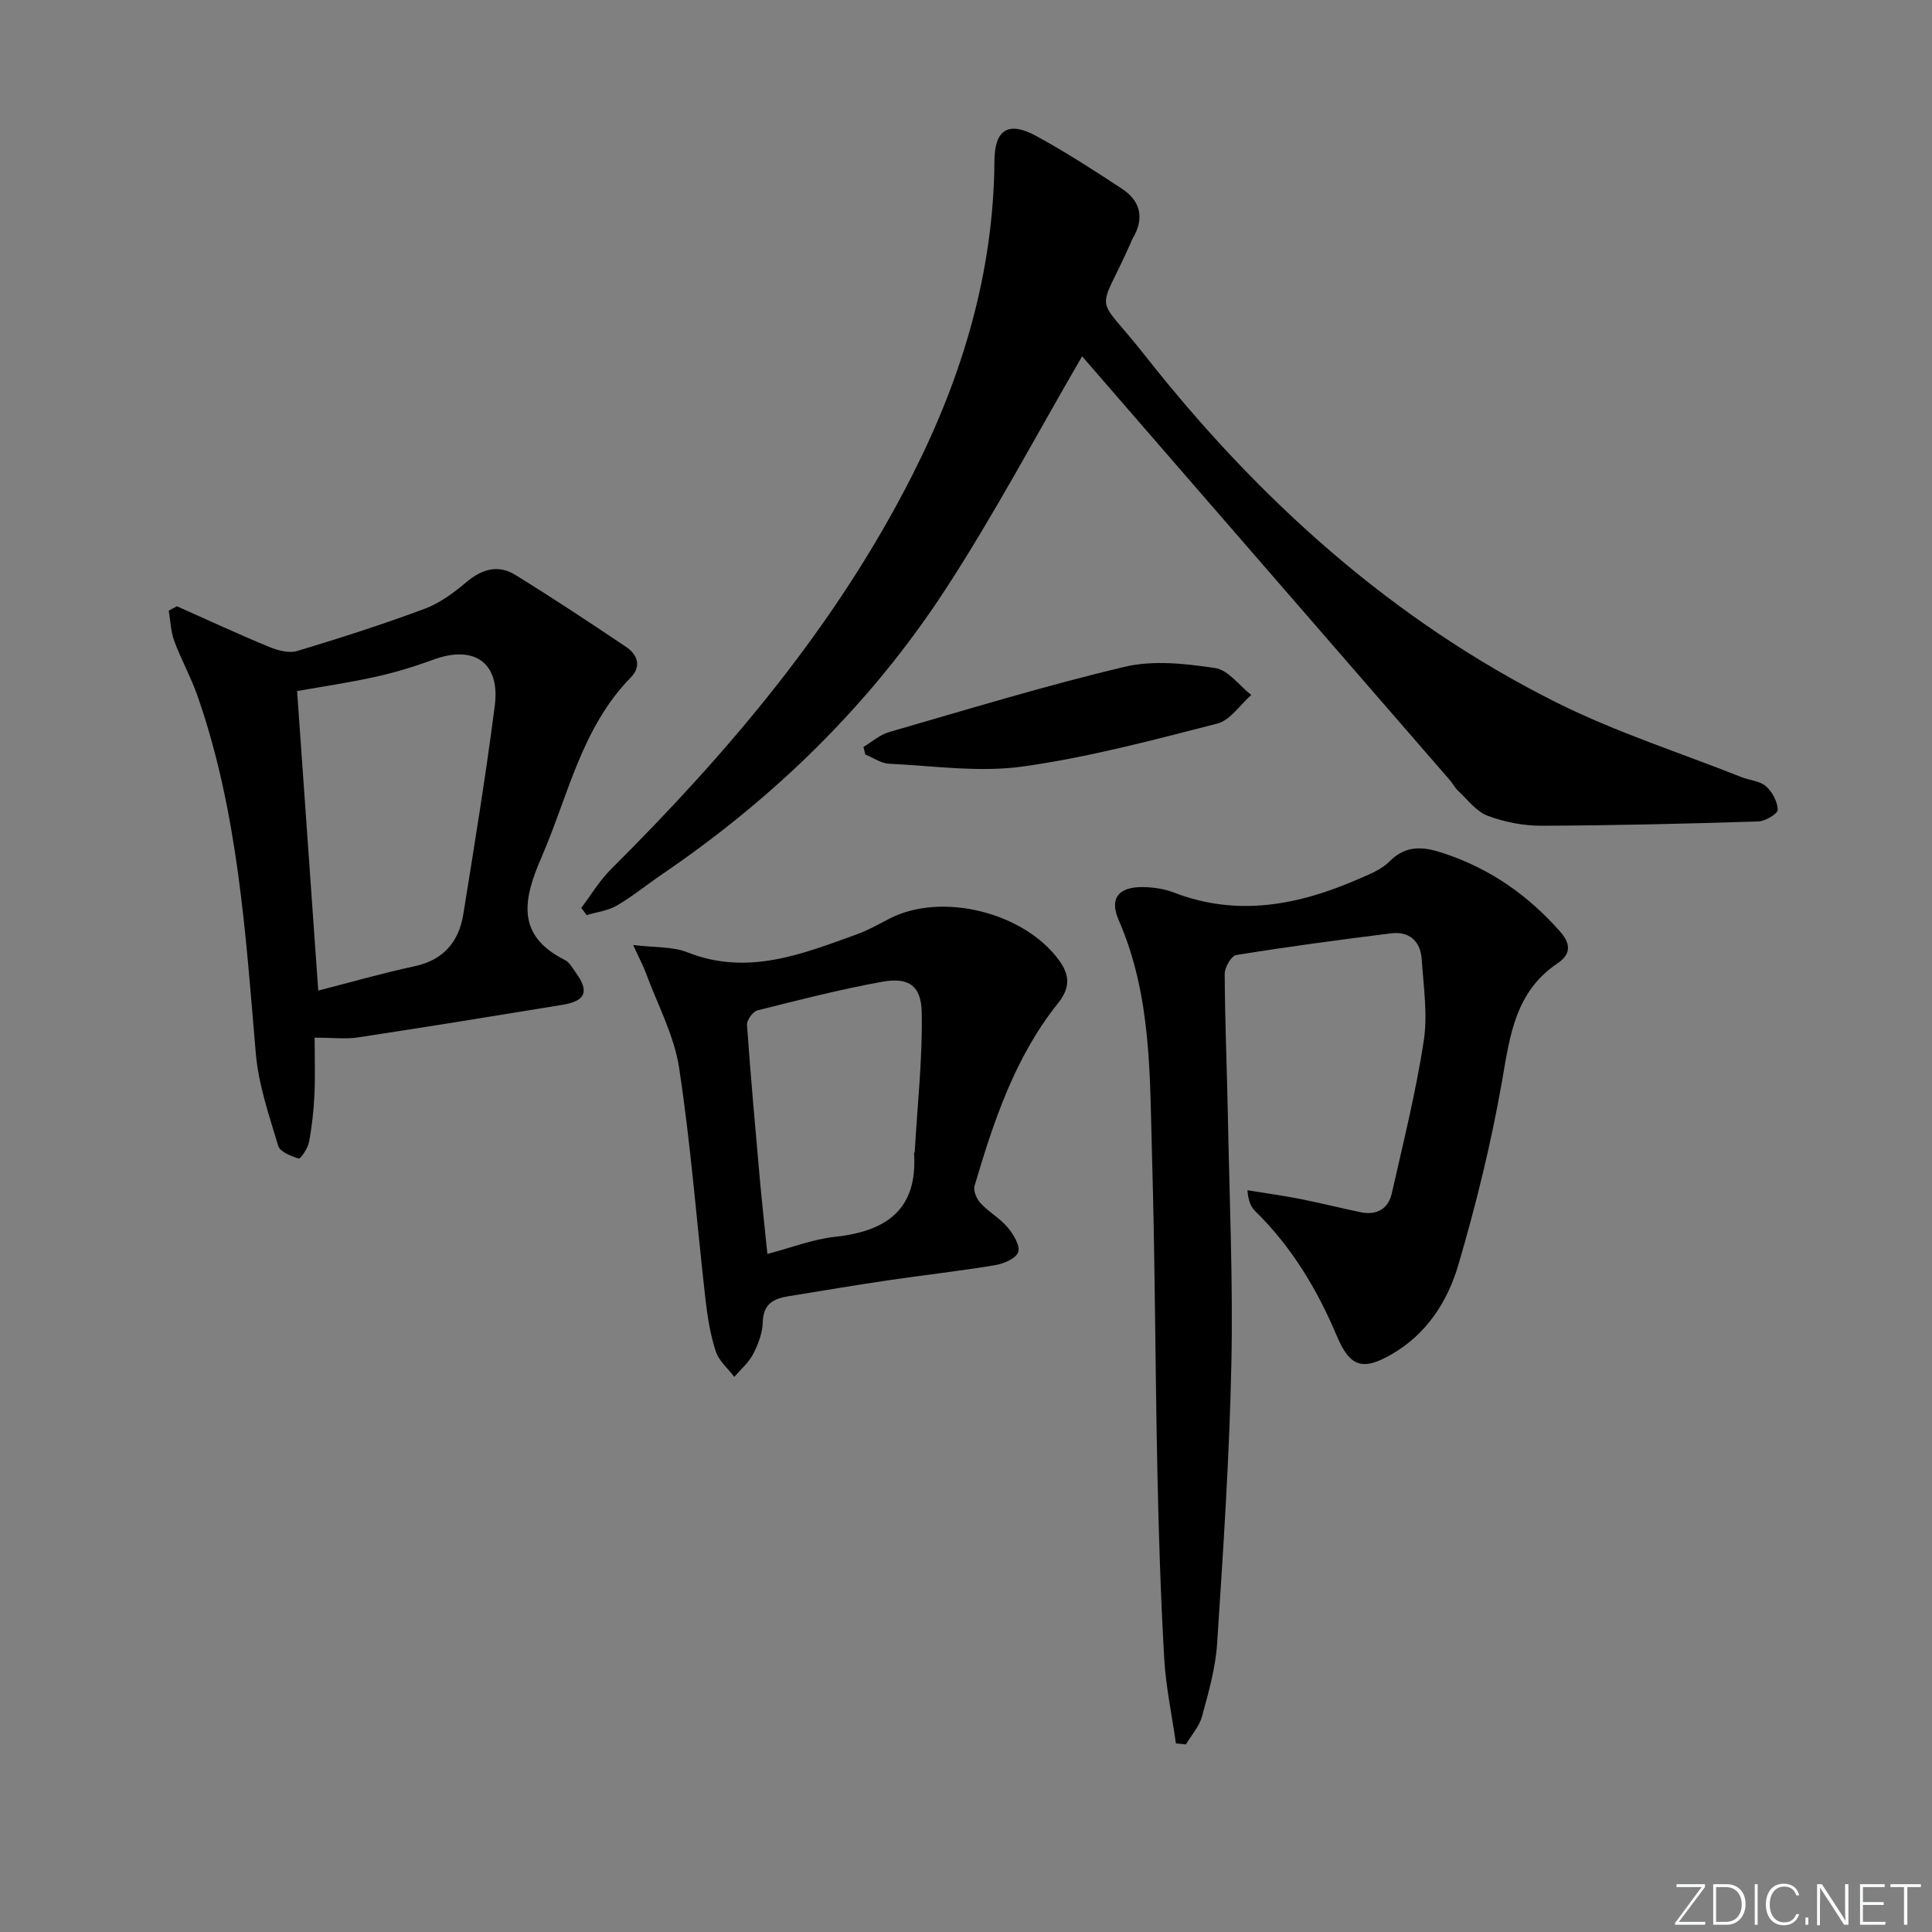 <svg enable-background="new 0 0 400 400" viewBox="0 0 400 400" xmlns="http://www.w3.org/2000/svg"><rect x="0" y="0" width="400" height="400" fill="#808080" stroke="none"/><g fill="#fafbfc"><path d="m346.9 398 5.4-7.3h-5.2v-.6h5.9v.6l-5.4 7.2h5.5l-.1.6h-6.2v-.5z"/><path d="m354.7 390.1h2.8c2.3 0 3.9 1.6 3.9 4.1s-1.6 4.3-3.9 4.3h-2.8zm.6 7.8h2c2.2 0 3.3-1.6 3.3-3.6 0-1.8-1-3.6-3.3-3.6h-2z"/><path d="m363.9 390.1v8.4h-.6v-8.4z"/><path d="m372.5 396.3c-.4 1.3-1.4 2.3-3.2 2.3-2.4 0-3.7-1.9-3.7-4.3 0-2.3 1.2-4.3 3.7-4.3 1.8 0 2.9 1 3.2 2.4h-.6c-.4-1.1-1.1-1.8-2.5-1.8-2.1 0-3 1.9-3 3.7s.9 3.7 3 3.7c1.4 0 2.1-.7 2.5-1.7z"/><path d="m373.8 398.5v-1.5h.6v1.5z"/><path d="m376.2 398.5v-8.4h1c1.3 2 4.4 6.7 4.9 7.6-.1-1.2-.1-2.4-.1-3.8v-3.8h.7v8.4h-.9c-1.2-1.9-4.4-6.8-5-7.7.1 1.1 0 2.3 0 3.9v3.9h-.6z"/><path d="m390 394.4h-4.3v3.5h4.7l-.1.6h-5.2v-8.4h5.1v.6h-4.5v3.1h4.3z"/><path d="m394.2 390.7h-2.8v-.6h6.3v.6h-2.8v7.8h-.7z"/></g><path d="m224.04 73.77c-9.57 16.44-18.27 32.91-28.42 48.45-15.36 23.53-35.22 42.9-58.47 58.74-3.16 2.15-6.14 4.6-9.43 6.52-1.85 1.08-4.16 1.35-6.26 1.98-.37-.5-.75-.99-1.12-1.49 2.03-2.67 3.77-5.62 6.12-7.97 24.54-24.43 46.74-50.63 62.49-81.75 10.34-20.42 16.78-41.89 16.94-65 .05-6.45 2.91-8.22 8.62-5.11 6.1 3.32 11.97 7.11 17.78 10.94 3.94 2.59 4.67 6.21 2.19 10.35-.17.28-.26.61-.4.91-6.93 15.59-7.59 9.83 2.96 23.24 23.42 29.76 51.12 54.81 85.22 71.87 12.28 6.14 25.51 10.37 38.31 15.45 1.69.67 3.8.78 5.06 1.89 1.31 1.15 2.38 3.19 2.43 4.87.02.8-2.55 2.36-3.98 2.41-14.96.47-29.93.84-44.9.89-3.75.01-7.68-.75-11.19-2.07-2.35-.88-4.13-3.33-6.09-5.15-.71-.66-1.17-1.59-1.82-2.33-19.52-22.51-39.05-45-58.58-67.5-5.97-6.91-11.97-13.81-17.46-20.14z" fill="#010000"/><path d="m243.46 360.95c-.83-5.86-2.08-11.7-2.42-17.59-.73-12.79-1.14-25.6-1.41-38.41-.46-21.81-.48-43.63-1.11-65.43-.48-16.56-.03-33.29-6.91-49.03-1.99-4.55.02-6.92 5.11-6.83 2.12.04 4.35.37 6.31 1.13 13.17 5.08 25.76 2.62 38.13-2.75 2.27-.99 4.79-1.96 6.48-3.65 3.68-3.71 7.39-3.05 11.73-1.57 9.4 3.21 17.1 8.64 23.66 16.08 2.52 2.86 1.88 4.9-.58 6.56-8.73 5.88-9.83 14.92-11.46 24.3-2.24 12.87-5.39 25.63-9.07 38.17-2.21 7.51-6.54 14.25-13.71 18.41-6.16 3.58-8.73 2.66-11.47-3.83-4.05-9.59-9.33-18.38-16.83-25.72-.87-.85-1.45-2.01-1.64-4.36 3.62.59 7.26 1.08 10.86 1.79 4.22.83 8.39 1.89 12.6 2.76 3.3.68 5.7-.69 6.43-3.92 2.37-10.47 4.98-20.93 6.61-31.53.84-5.49-.04-11.28-.42-16.91-.25-3.74-2.55-5.86-6.36-5.38-10.71 1.33-21.4 2.77-32.05 4.49-1.02.16-2.39 2.57-2.38 3.93.05 9.81.47 19.63.66 29.44.33 17.14 1.08 34.3.72 51.43-.41 19.27-1.69 38.52-2.95 57.76-.33 5.08-1.78 10.13-3.13 15.08-.56 2.08-2.19 3.87-3.33 5.79-.7-.08-1.39-.14-2.07-.21z" fill="#010000"/><path d="m36.63 125.52c6.34 2.82 12.64 5.75 19.05 8.4 1.79.74 4.13 1.37 5.85.86 8.89-2.67 17.75-5.52 26.45-8.76 3.14-1.17 6.03-3.35 8.64-5.54 3.19-2.68 6.56-3.62 10.04-1.47 7.77 4.78 15.37 9.83 22.95 14.91 2.4 1.61 3.23 4.05.98 6.35-10.2 10.41-12.94 24.46-18.46 37.18-3.69 8.5-5.52 16.13 4.82 21.31.96.48 1.59 1.68 2.27 2.62 2.84 3.92 2.04 5.88-2.84 6.67-14.07 2.3-28.14 4.59-42.23 6.73-2.56.39-5.23.06-9.01.06 0 3.71.14 7.78-.04 11.82-.15 3.3-.52 6.62-1.14 9.86-.24 1.27-1.76 3.46-2.11 3.35-1.58-.49-3.88-1.39-4.25-2.63-1.88-6.3-4.09-12.68-4.64-19.17-2.13-24.98-3.7-50-12.05-73.94-1.36-3.9-3.41-7.57-4.84-11.45-.72-1.96-.78-4.16-1.13-6.25.57-.3 1.13-.6 1.69-.91zm29.26 79.57c6.92-1.77 13.36-3.63 19.9-5.03 6.05-1.29 9.22-5.08 10.14-10.82 2.31-14.36 4.66-28.72 6.51-43.15 1.14-8.89-4.24-12.61-12.65-9.54-3.87 1.42-7.85 2.64-11.87 3.54-5.43 1.21-10.96 2.02-16.41 2.99 1.44 20.33 2.86 40.46 4.38 62.01z" fill="#010000"/><path d="m131.09 195.65c4.51.56 8.15.3 11.21 1.51 12.47 4.95 23.75.38 35.13-3.73 2.33-.84 4.51-2.09 6.72-3.23 10.83-5.6 27.94-1.3 35.15 8.67 2.36 3.26 2.15 5.83-.3 8.9-8.89 11.14-13.28 24.39-17.24 37.79-.3 1.01.48 2.72 1.3 3.6 1.69 1.81 3.98 3.08 5.56 4.96 1.19 1.42 2.62 3.74 2.19 5.11-.41 1.31-3.01 2.41-4.79 2.71-7.37 1.23-14.8 2.05-22.19 3.14-6.89 1.02-13.77 2.19-20.65 3.3-3.02.49-5.16 1.59-5.25 5.31-.06 2.24-.93 4.59-1.98 6.62-.92 1.79-2.58 3.19-3.92 4.76-1.32-1.75-3.2-3.32-3.84-5.29-1.12-3.44-1.71-7.1-2.12-10.71-1.83-16-3.04-32.09-5.47-48-1.03-6.72-4.46-13.08-6.86-19.59-.61-1.61-1.43-3.15-2.65-5.83zm27.79 63.97c5.04-1.32 9.42-3.06 13.94-3.54 10.58-1.13 17.17-5.55 16.43-17.23-.01-.15.13-.31.14-.47.55-9.57 1.61-19.15 1.45-28.71-.1-5.69-2.76-7.41-8.35-6.38-8.63 1.58-17.16 3.75-25.67 5.9-.95.24-2.23 2.02-2.16 3.01.77 10.93 1.76 21.84 2.73 32.76.44 4.73.97 9.46 1.49 14.66z" fill="#010000"/><path d="m178.77 154.64c1.75-1.04 3.38-2.51 5.27-3.06 16.25-4.69 32.44-9.65 48.88-13.54 5.9-1.39 12.53-.64 18.66.27 2.71.4 5 3.64 7.48 5.58-2.33 2.04-4.36 5.24-7.04 5.92-13.32 3.42-26.71 7-40.29 8.89-9.02 1.26-18.44-.14-27.66-.58-1.67-.08-3.28-1.24-4.92-1.91-.13-.51-.25-1.04-.38-1.57z" fill="#010000"/></svg>